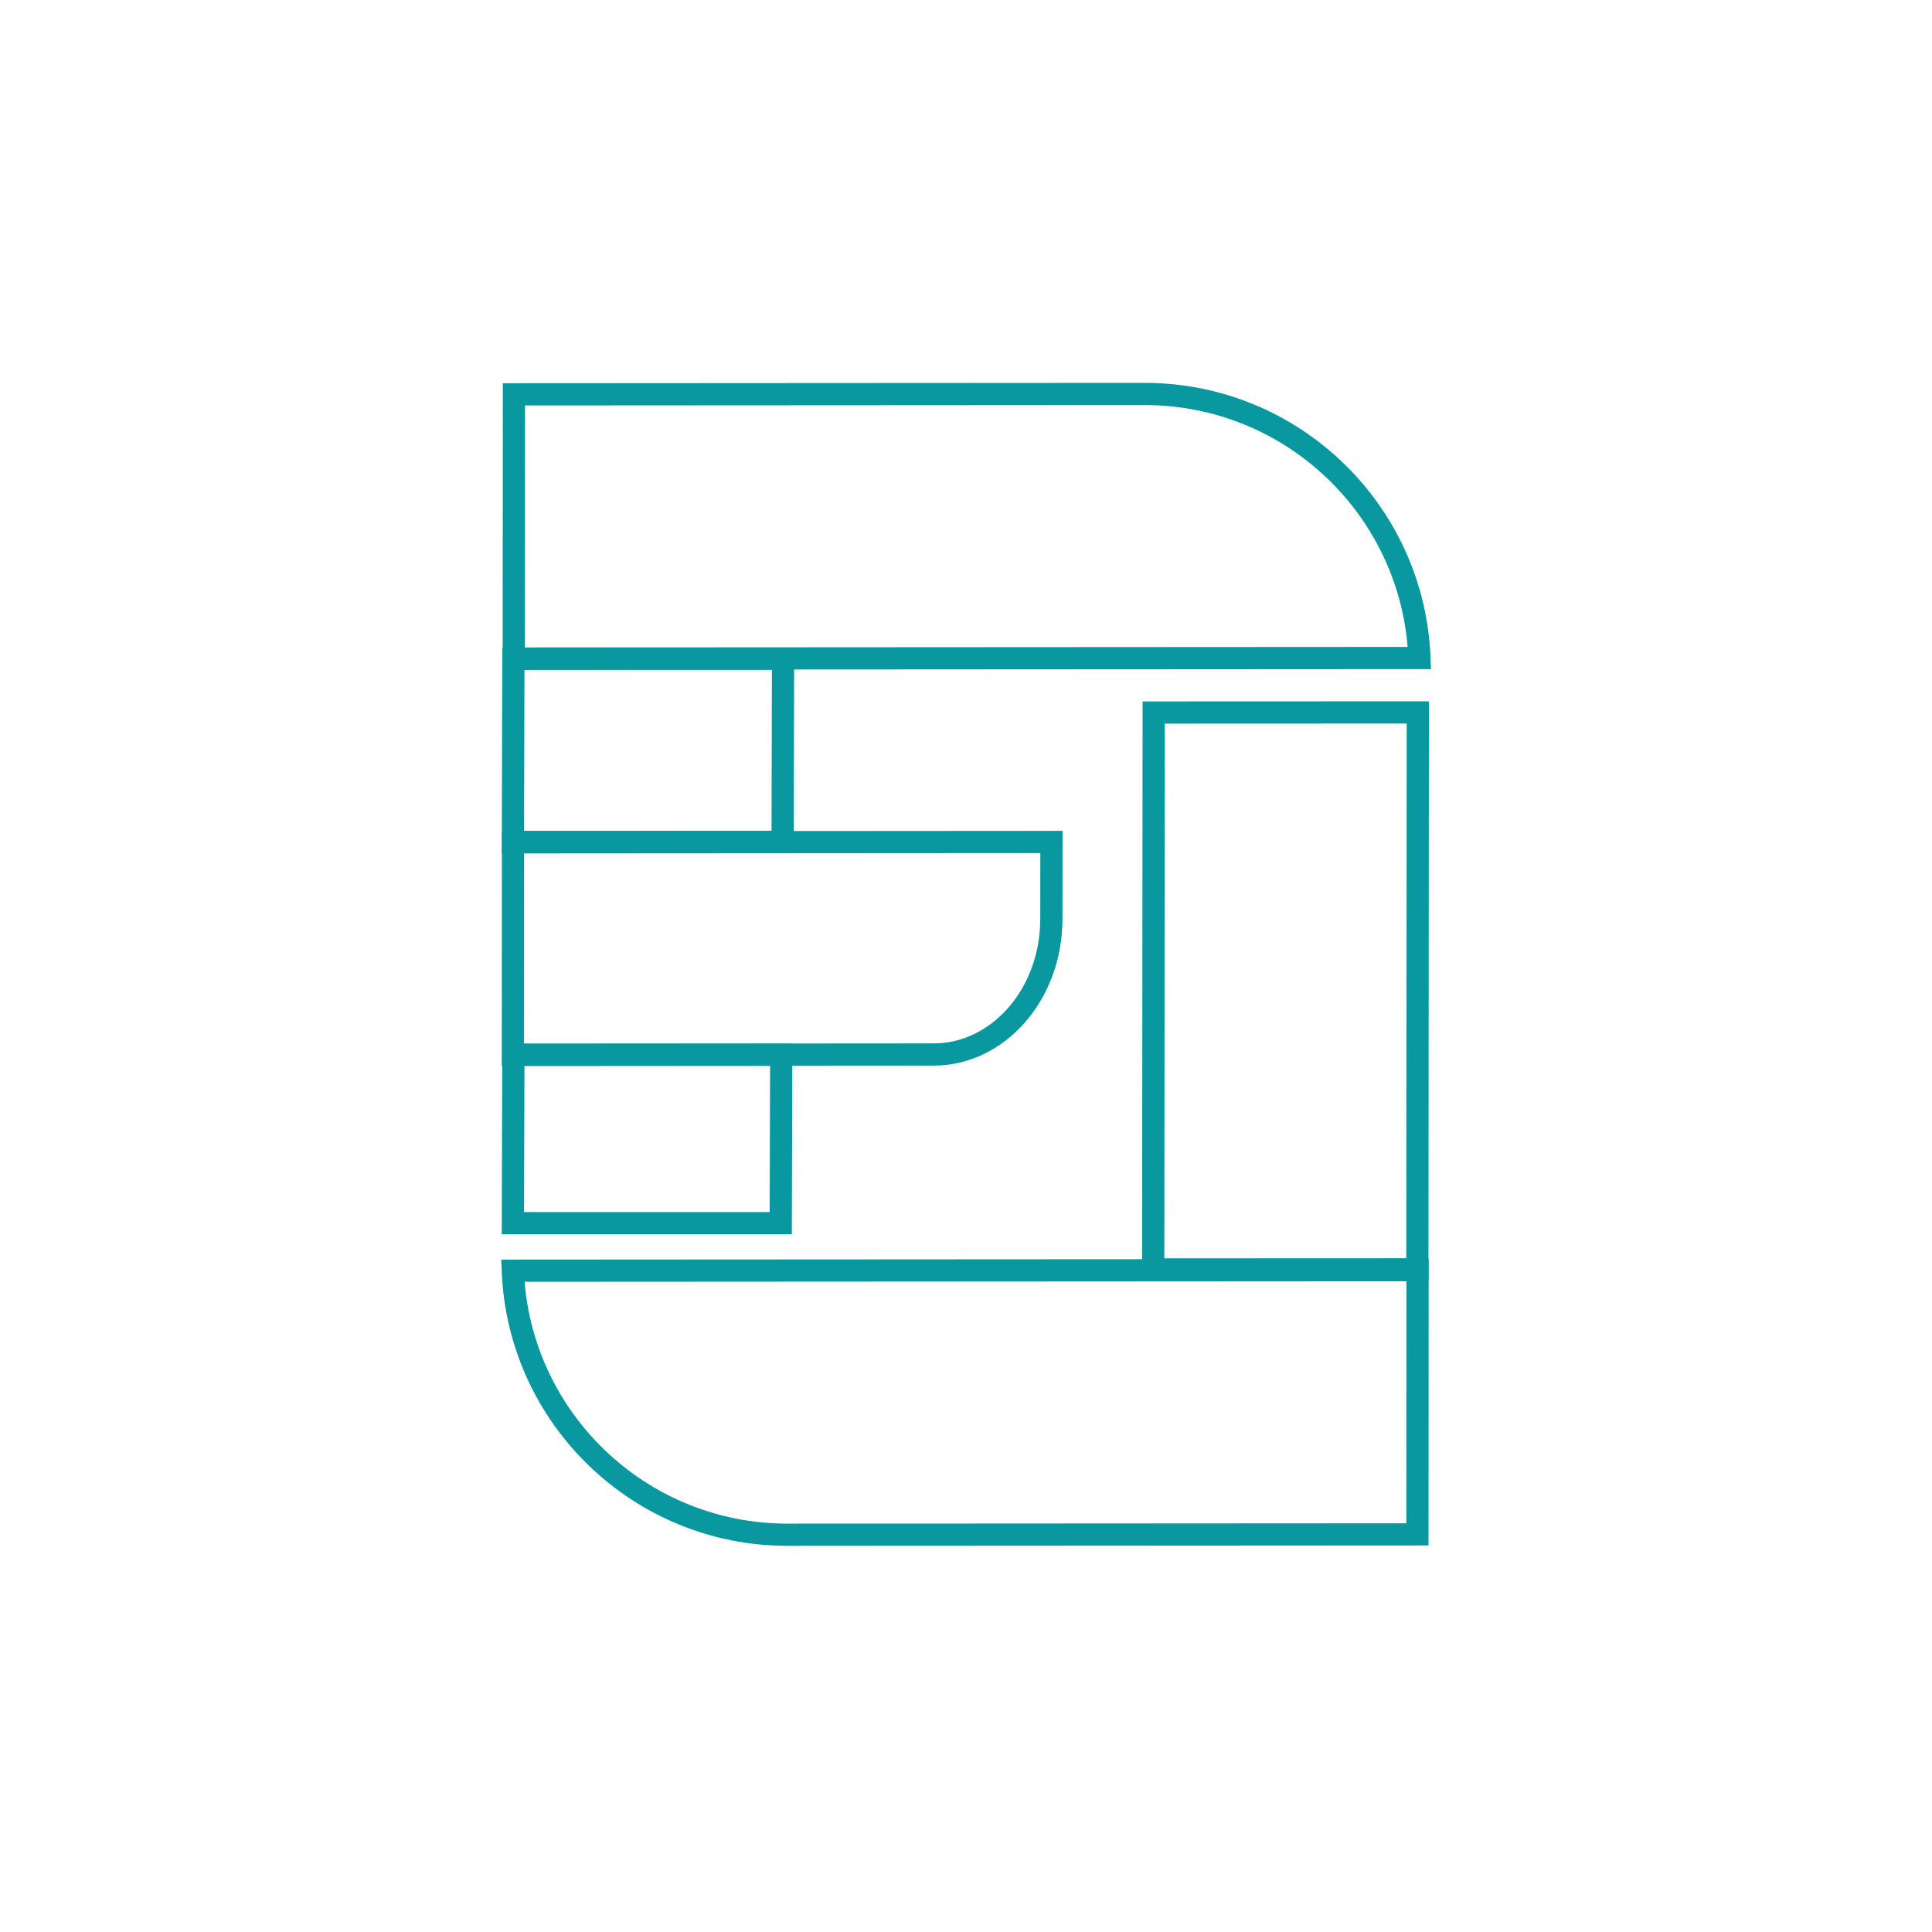 <svg width="1044" height="1044" viewBox="0 0 1044 1044" fill="none" xmlns="http://www.w3.org/2000/svg">
  <defs>
    <!-- Define the filter for glowing effect -->
    <filter id="glow" x="-50%" y="-50%" width="200%" height="200%">
      <feGaussianBlur in="SourceGraphic" stdDeviation="20" result="blur" />
      <feFlood flood-color="#0998A0" result="glowColor" />
      <feComposite in="glowColor" in2="blur" operator="in" result="glow" />
      <feMerge>
        <feMergeNode in="glow" />
        <feMergeNode in="SourceGraphic" />
      </feMerge>
    </filter>
  </defs>
  
  <g clip-path="url(#clip0_1_2)">
    <path d="M277.155 660.975L277.407 569.993L422.155 569.975L421.905 660.957L277.155 660.975Z" stroke="#0998A0" stroke-width="12" filter="url(#glow)" />
    <path d="M422.9 454.954L277.17 454.974L277.412 355.996L350.292 355.986L423.14 355.976L422.9 454.954Z" stroke="#0998A0" stroke-width="12" filter="url(#glow)" />
    <path d="M618.461 212.892C698.615 212.845 763.924 276.196 767.023 355.576L277.628 355.859L277.711 213.091L618.461 212.892Z" stroke="#0998A0" stroke-width="12" filter="url(#glow)" />
    <path d="M766.15 384.978L765.894 685.914L623.16 685.973L623.417 385.036L766.15 384.978Z" stroke="#0998A0" stroke-width="12" filter="url(#glow)" />
    <path d="M425.661 829.329C345.508 829.376 280.2 766.028 277.102 686.647L766.016 686.361L765.934 829.13L425.661 829.329Z" stroke="#0998A0" stroke-width="12" filter="url(#glow)" />
    <path d="M277.158 569.971L277.216 455.172L568.152 454.979L568.131 496.518C568.108 537.75 538.99 569.794 504.709 569.817L277.158 569.971Z" stroke="#0998A0" stroke-width="12" filter="url(#glow)" />
  </g>
  
  <!-- Optional clipPath definition if needed -->
  <defs>
    <clipPath id="clip0_1_2">
      <rect width="800" height="675.11" fill="transparent" transform="translate(478) rotate(45)"/>
    </clipPath>
  </defs>
</svg>
